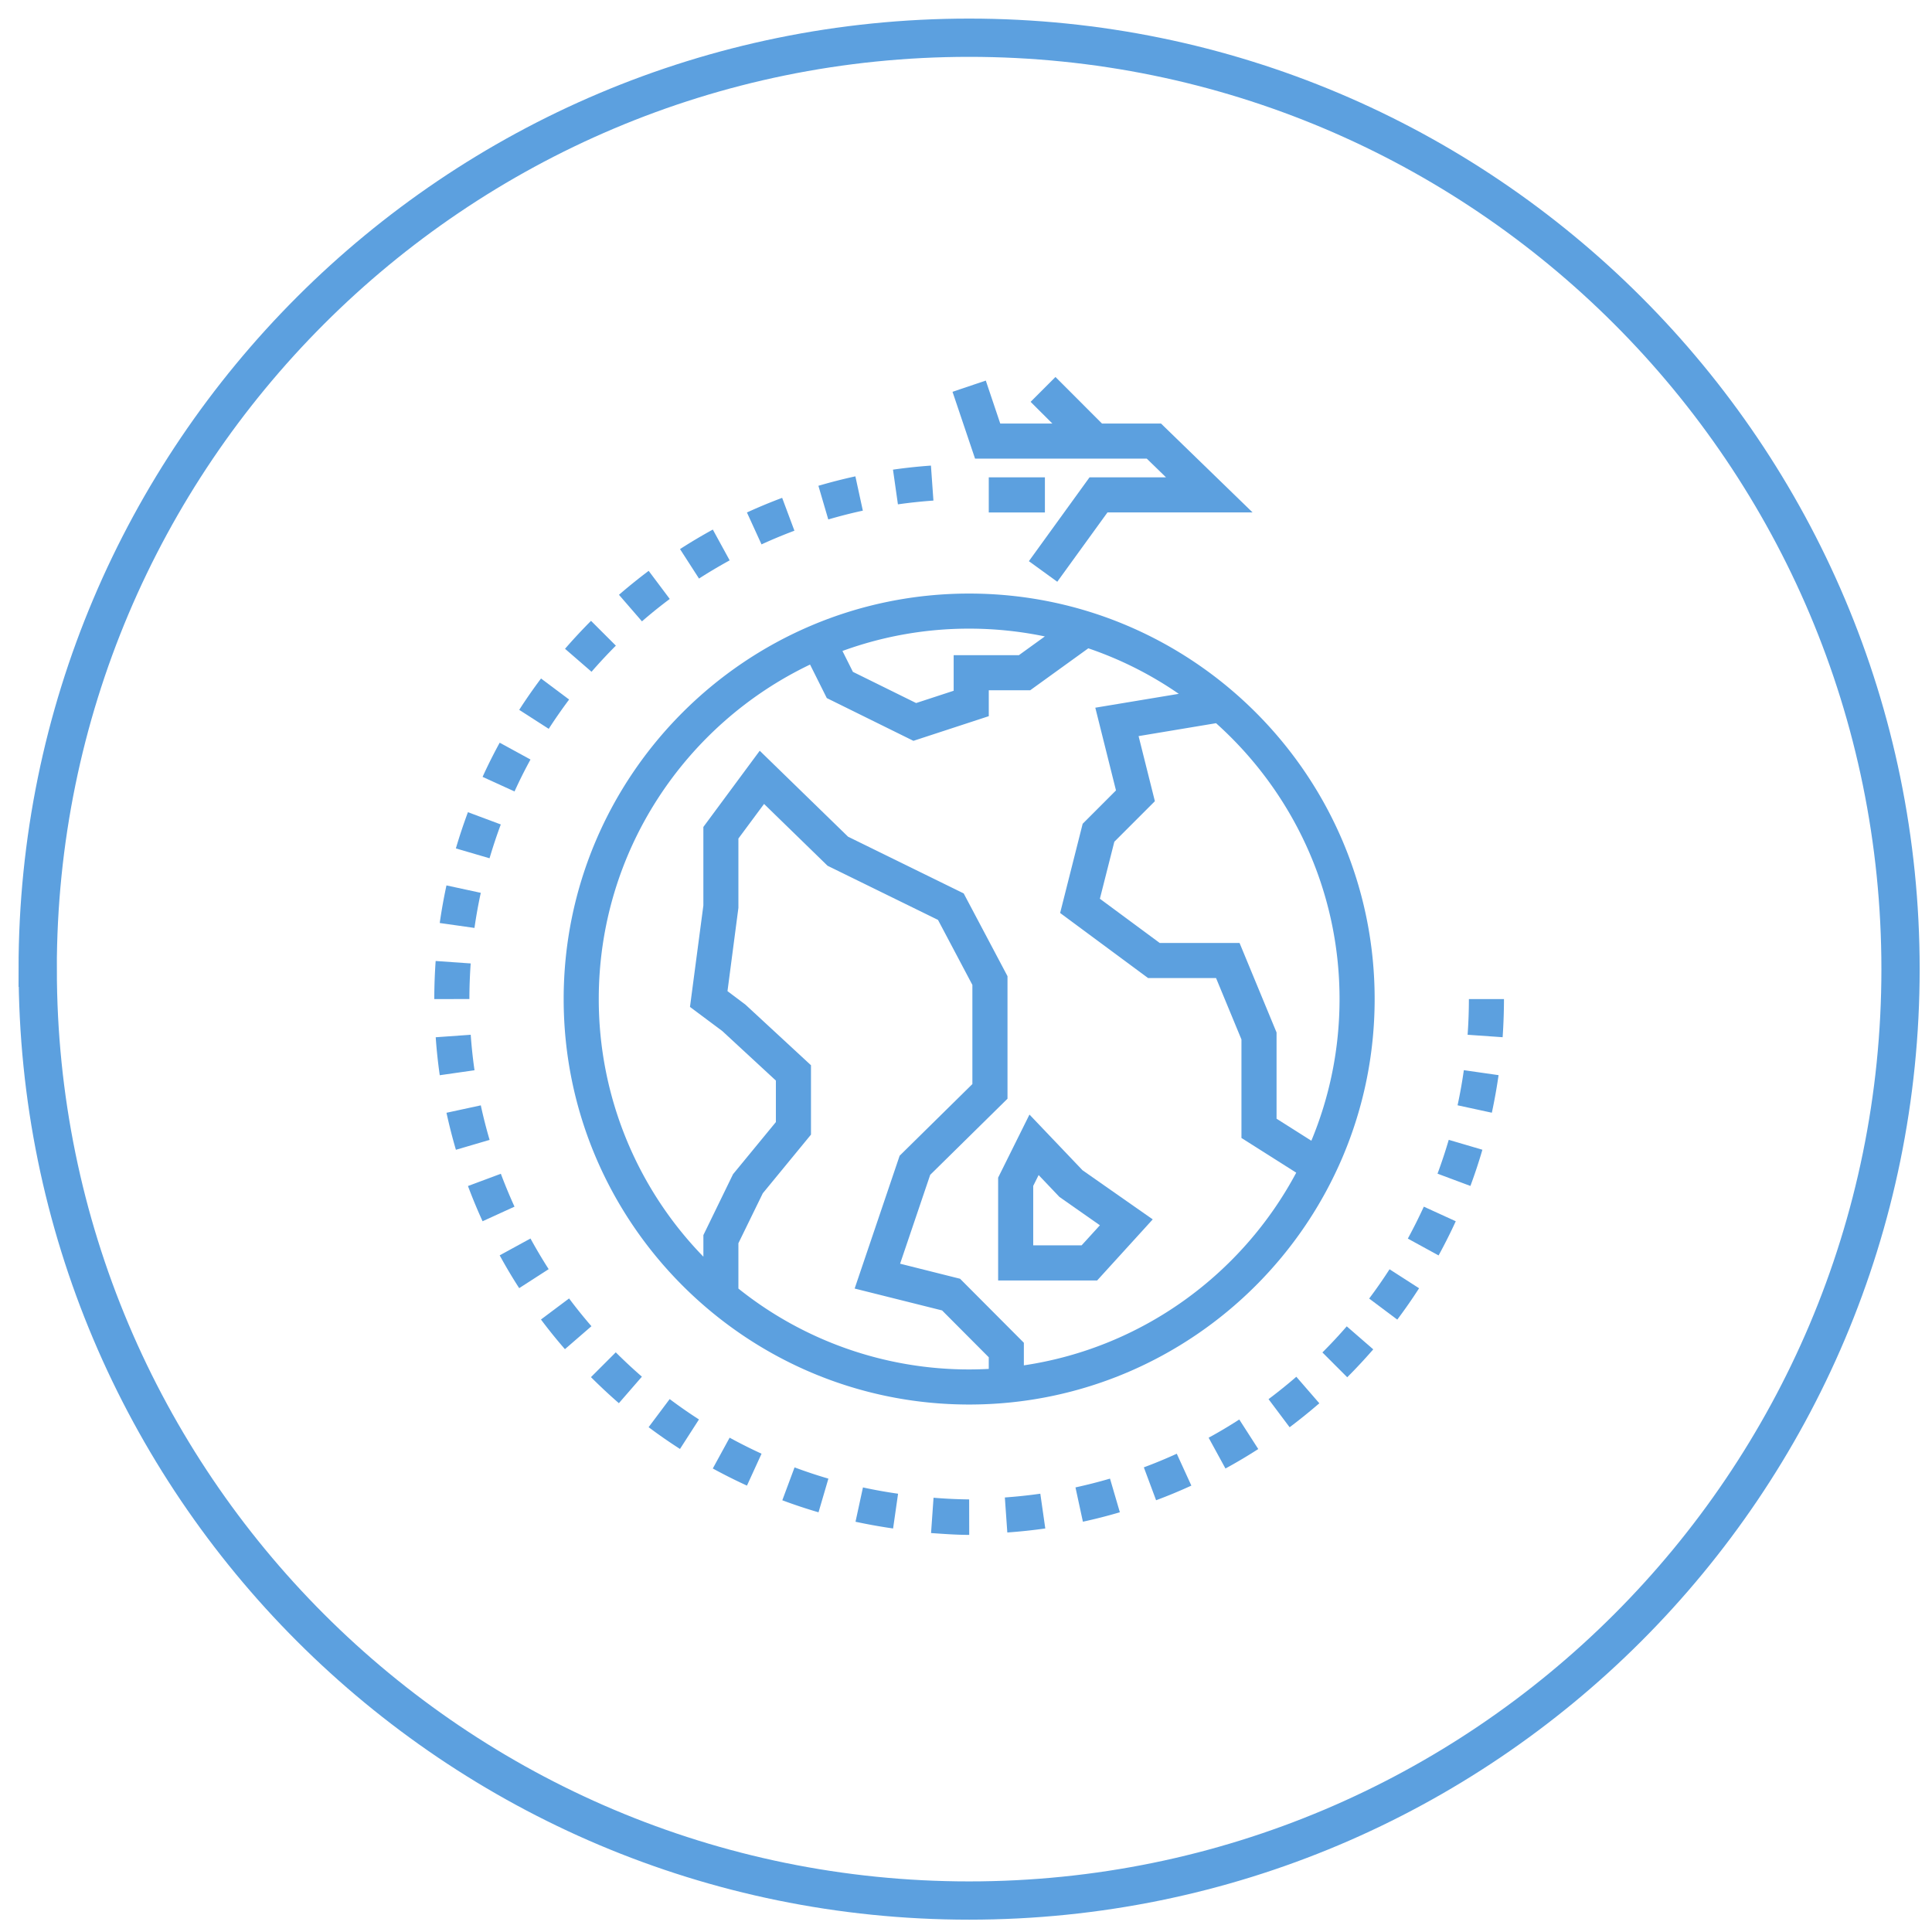 <svg width="101" height="101" viewBox="0 0 101 101" xmlns="http://www.w3.org/2000/svg" xmlns:xlink="http://www.w3.org/1999/xlink"><title>ic_travel</title><defs><path id="a" d="M0 99.326h99.325V0H0z"/></defs><g transform="translate(1 1)" fill="none" fill-rule="evenodd"><path d="M.97 49.663C.97 22.772 22.77.972 49.663.972c26.893 0 48.692 21.8 48.692 48.69 0 26.893-21.799 48.693-48.692 48.693-26.891 0-48.691-21.8-48.691-48.692z" stroke="#5CA0DF" stroke-width="2"/><path d="M23.462 41.459c-.23.621-.444 1.258-.63 1.894l1.76.515c.175-.593.373-1.189.588-1.768l-1.718-.641zm1.66-3.632c-.318.582-.62 1.183-.894 1.786l1.67.762c.255-.563.536-1.124.835-1.669l-1.611-.88zm-1.514 15.268l-1.83.13c.046.661.117 1.328.211 1.985l1.817-.26a26.32 26.32 0 0 1-.198-1.855m.527 3.69l-1.794.388c.141.648.306 1.298.493 1.935l1.761-.517a25.476 25.476 0 0 1-.46-1.806m-2.36-7.547a28.857 28.857 0 0 0-.072 1.988v.004l1.836-.004c0-.618.024-1.245.067-1.86l-1.831-.128zm5.508-14.768c-.397.53-.781 1.08-1.14 1.64l1.543.992c.335-.52.695-1.035 1.066-1.532l-1.469-1.1zm20.383-11.13a27.87 27.87 0 0 0-1.983.212l.258 1.814a26.31 26.31 0 0 1 1.856-.197l-.13-1.83zm-7.777 1.686c-.62.232-1.238.488-1.841.765l.762 1.668c.562-.258 1.14-.498 1.72-.715l-.641-1.718zm3.828-1.124a28.2 28.2 0 0 0-1.933.494l.516 1.76c.593-.173 1.2-.33 1.807-.46l-.39-1.794zM25.183 60.361l-1.719.641c.232.62.488 1.24.764 1.842l1.669-.763a27.287 27.287 0 0 1-.714-1.72m7.727-31.518c-.528.397-1.052.818-1.552 1.252l1.202 1.388c.468-.407.956-.8 1.453-1.171l-1.102-1.469zm3.354-2.158c-.58.318-1.157.66-1.714 1.02l.993 1.541c.52-.336 1.06-.654 1.602-.952l-.88-1.609zm-6.367 4.771c-.467.469-.925.96-1.359 1.461l1.386 1.201a26.85 26.85 0 0 1 1.272-1.365l-1.299-1.297zM22.34 45.287a28.5 28.5 0 0 0-.352 1.965l1.816.258c.088-.612.198-1.23.33-1.835l-1.794-.388zm47.065 23.05c-.406.468-.832.927-1.273 1.365L69.43 71c.467-.467.925-.96 1.36-1.46l-1.386-1.203zm-2.636 2.637a27.14 27.14 0 0 1-1.453 1.17l1.102 1.469c.53-.398 1.05-.819 1.553-1.253l-1.202-1.386zm-2.983 2.234c-.521.336-1.06.658-1.602.952l.88 1.61a26.943 26.943 0 0 0 1.715-1.018l-.993-1.544zm7.856-7.854c-.336.52-.692 1.035-1.066 1.531l1.47 1.101a27.83 27.83 0 0 0 1.14-1.639l-1.544-.993zM75.79 51.23c0 .612-.023 1.248-.067 1.865l1.831.128c.046-.659.07-1.381.07-1.993h-1.835zM60.519 74.997c-.565.257-1.142.497-1.722.712l.641 1.72c.62-.23 1.24-.488 1.843-.765l-.762-1.667zm15.007-20.051a26.037 26.037 0 0 1-.328 1.836l1.792.388c.14-.648.257-1.309.352-1.964l-1.816-.26zm-2.092 7.135a28.49 28.49 0 0 1-.836 1.67l1.608.88c.318-.583.622-1.184.897-1.787l-1.669-.763zm1.303-3.494c-.175.596-.372 1.19-.587 1.77l1.719.641c.231-.62.442-1.258.627-1.893l-1.76-.518zM37.143 74.158l-.88 1.611c.583.318 1.184.62 1.786.895l.763-1.668a26.52 26.52 0 0 1-1.669-.838M26.732 63.746l-1.61.88c.318.581.66 1.159 1.02 1.715l1.541-.993c-.334-.52-.654-1.06-.951-1.602m2.018 3.133l-1.47 1.101c.396.529.818 1.051 1.253 1.551l1.386-1.2c-.406-.469-.8-.957-1.17-1.453m28.279 9.42c-.593.174-1.2.328-1.805.46l.388 1.793a26.56 26.56 0 0 0 1.932-.494l-.515-1.759zm-16.491-.587l-.64 1.719c.62.233 1.258.444 1.893.629l.516-1.76a25.843 25.843 0 0 1-1.769-.588m-9.347-6.014l-1.296 1.296c.468.469.959.926 1.459 1.362l1.204-1.386a27.326 27.326 0 0 1-1.366-1.272m2.818 2.443l-1.101 1.469c.53.398 1.081.78 1.64 1.139l.992-1.543a25.669 25.669 0 0 1-1.531-1.065m10.104 4.619l-.389 1.794c.649.139 1.31.258 1.965.352l.26-1.817a26.068 26.068 0 0 1-1.836-.329m9.272.328c-.61.087-1.235.153-1.854.197l.129 1.83a28.123 28.123 0 0 0 1.985-.21l-.26-1.817zm-3.72.299a26.496 26.496 0 0 1-1.862-.088l-.13 1.846c.66.046 1.33.096 1.992.096h.003l-.003-1.854z" fill="#5CA0DF"/><mask id="b" fill="#fff"><use xlink:href="#a"/></mask><path fill="#5CA0DF" mask="url(#b)" d="M50.69 25.79h2.935v-1.835H50.69z"/><path fill="#5CA0DF" mask="url(#b)" d="M59.694 21.141h-3.085l-2.432-2.433-1.299 1.299 1.136 1.134H51.29l-.755-2.245-1.74.586 1.178 3.494h8.977l1.007.979h-4l-3.17 4.382 1.484 1.076 2.624-3.624h7.587zm6.041 36.342v-4.508l-1.935-4.68h-4.174l-3.127-2.311.755-2.979 2.12-2.12-.852-3.403 4.05-.675c3.96 3.548 6.456 8.698 6.456 14.42 0 2.623-.524 5.125-1.474 7.408l-1.819-1.152zm-13.21 12.895v-1.181L49.19 65.85l-3.135-.787 1.573-4.645 4.041-3.979v-6.408l-2.29-4.326-6.045-2.965-4.617-4.493-2.947 3.984v4.106l-.7 5.302 1.689 1.26 2.802 2.59v2.17l-2.24 2.725-1.55 3.185v1.127a19.292 19.292 0 0 1-5.469-13.47c0-7.701 4.519-14.365 11.046-17.484l.875 1.752 4.529 2.235 3.939-1.289v-1.356h2.167l3.036-2.192a19.2 19.2 0 0 1 4.729 2.38l-4.363.725 1.081 4.324-1.742 1.744-1.178 4.663 4.598 3.402h3.553l1.328 3.21v5.15l2.864 1.814c-2.831 5.31-8.064 9.155-14.24 10.073zm-2.86.213a19.28 19.28 0 0 1-12.063-4.228v-2.37l1.274-2.61 2.52-3.068v-3.627l-3.428-3.17-.937-.704.571-4.355v-3.623l1.341-1.808 3.32 3.232 5.773 2.83 1.798 3.399v5.183l-3.803 3.746-2.352 6.944 4.571 1.144 2.44 2.449v.608a19.9 19.9 0 0 1-1.025.028zm0-38.727c1.356 0 2.68.141 3.957.407l-1.357.98h-3.41v1.86l-1.962.642-3.305-1.63-.547-1.092a19.274 19.274 0 0 1 6.625-1.167zm0-1.834c-11.688 0-21.198 9.51-21.198 21.197 0 11.689 9.51 21.198 21.198 21.198 11.69 0 21.198-9.51 21.198-21.198S61.355 30.03 49.665 30.03z"/><path d="M55.543 64.104h-2.529v-3.11h.001l.282-.565 1.088 1.144 2.115 1.481-.957 1.05zm.046-3.929l-2.771-2.908-1.638 3.297v5.376h5.175l2.907-3.194-3.673-2.57z" fill="#5CA0DF" mask="url(#b)"/></g></svg>